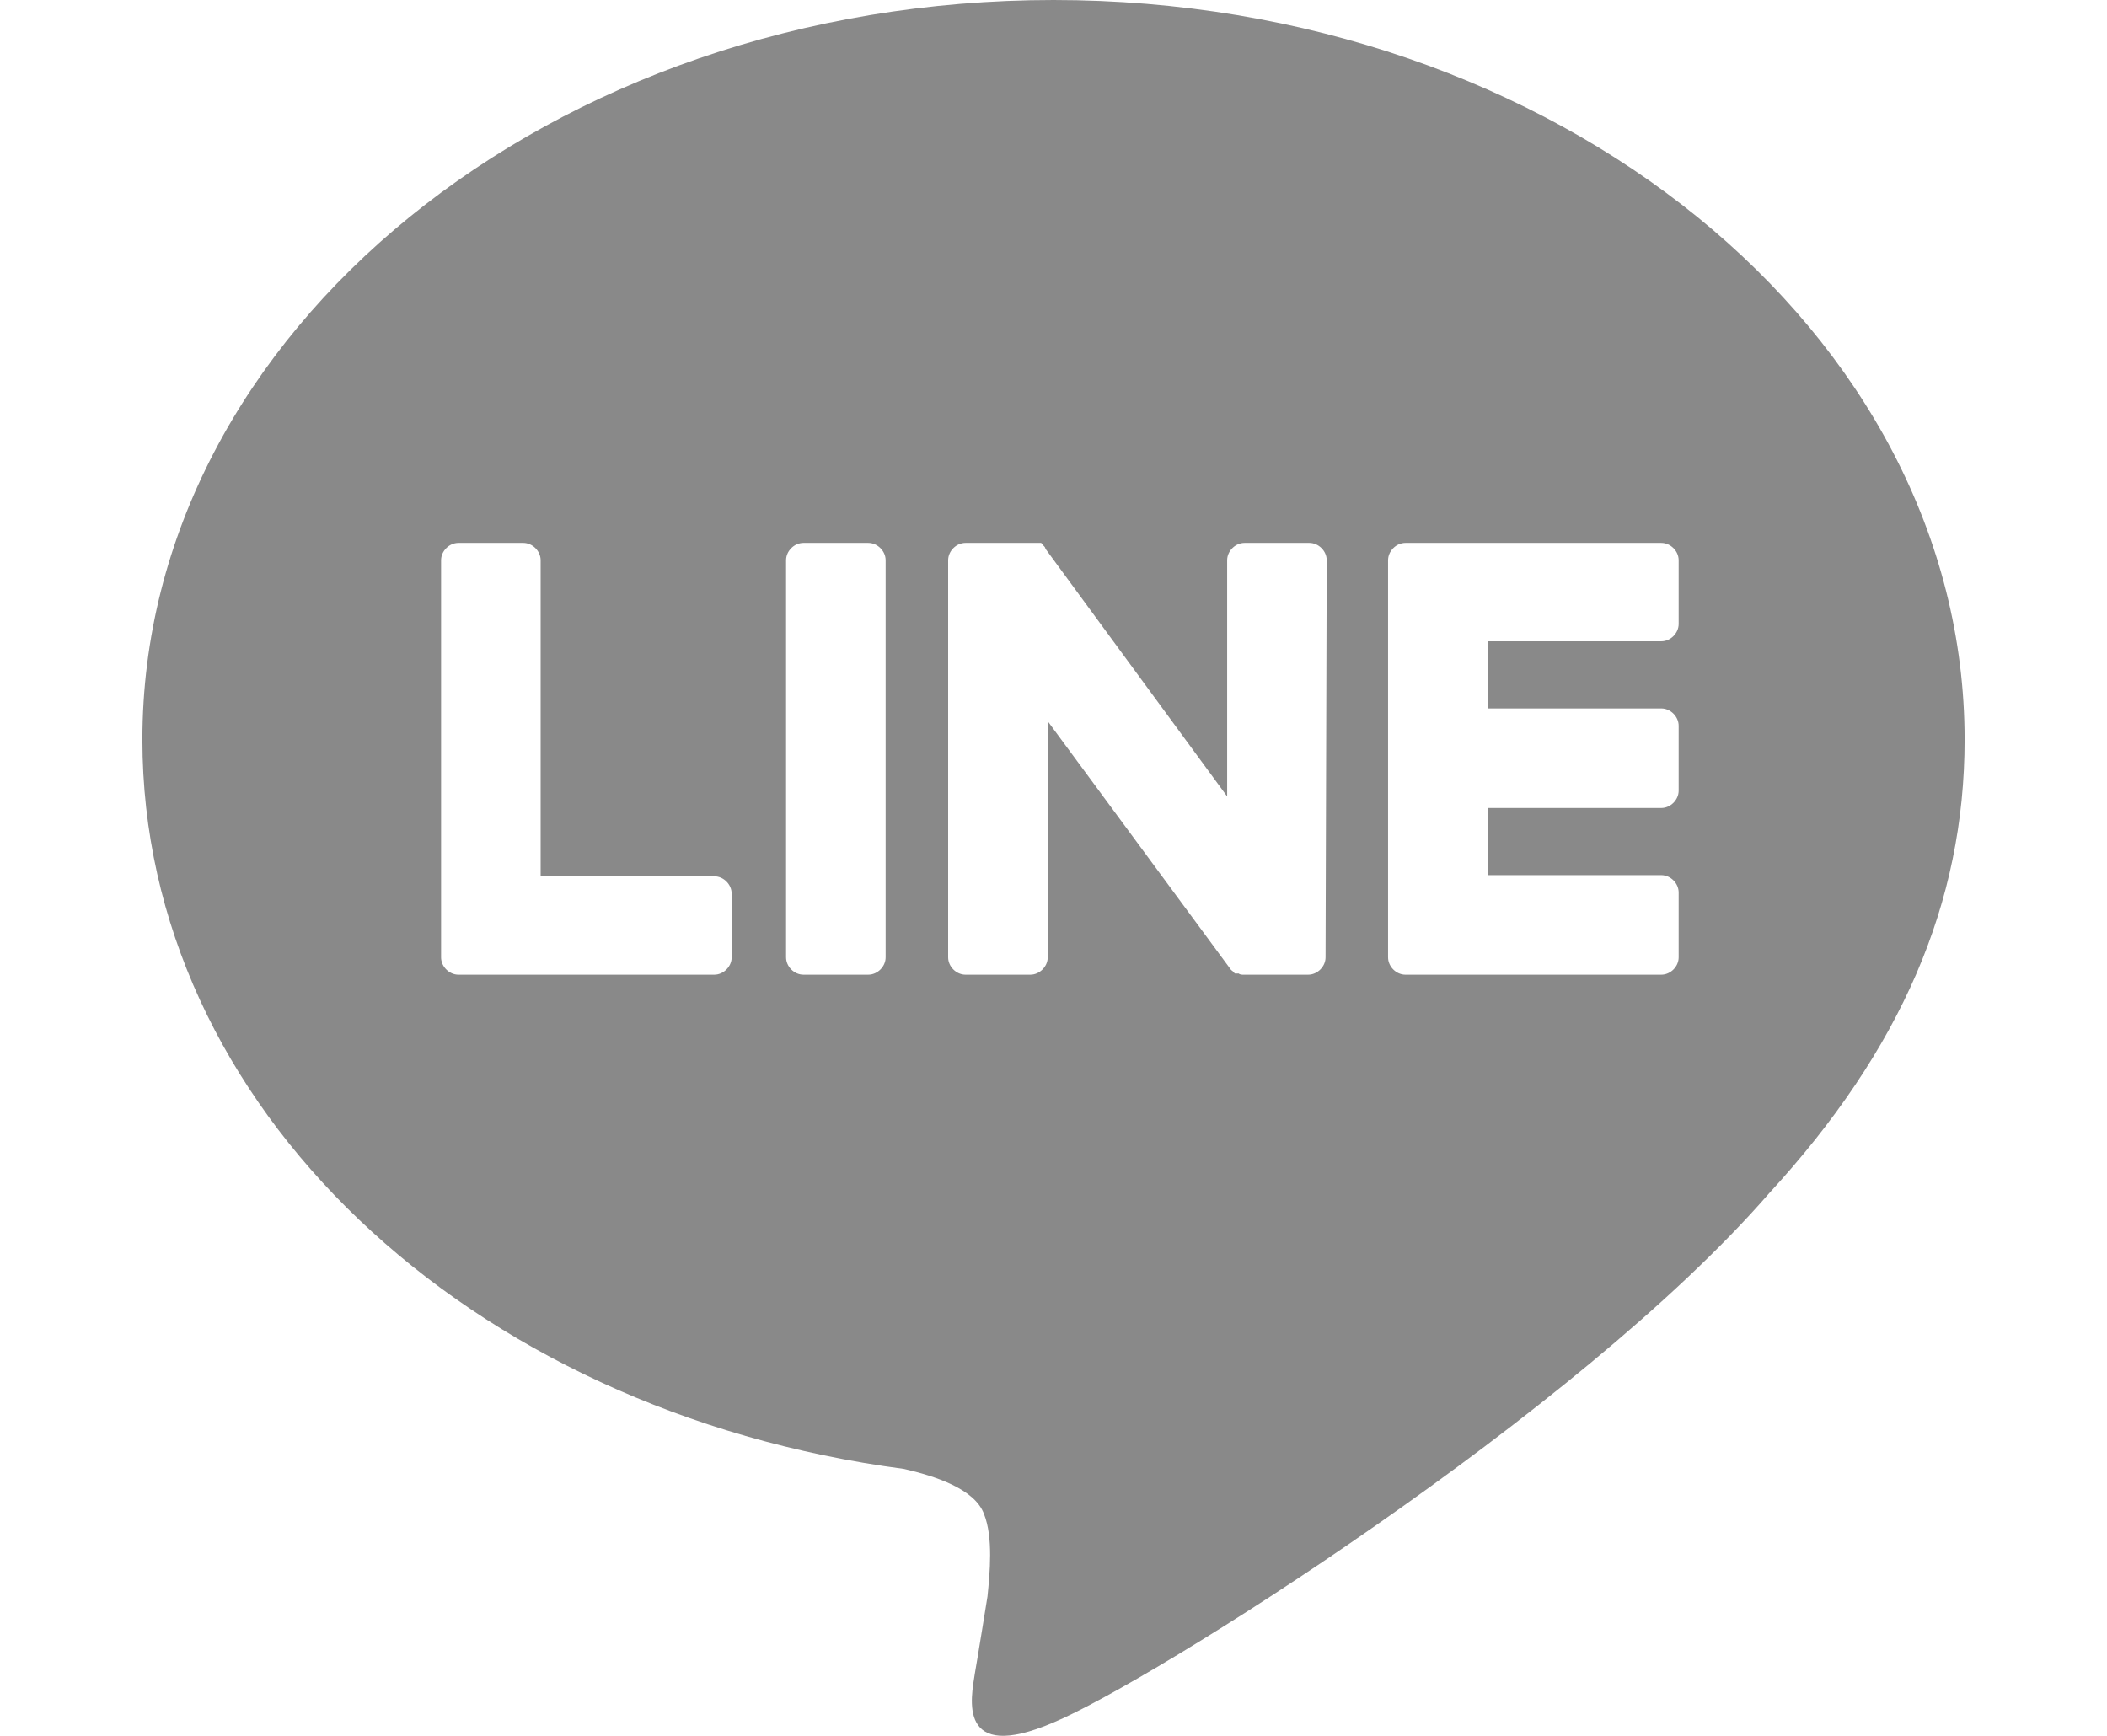 <?xml version="1.0" encoding="utf-8"?>
<!-- Generator: Adobe Illustrator 28.0.0, SVG Export Plug-In . SVG Version: 6.00 Build 0)  -->
<svg version="1.1" id="レイヤー_1" xmlns="http://www.w3.org/2000/svg" xmlns:xlink="http://www.w3.org/1999/xlink" x="0px"
	 y="0px" viewBox="0 0 182 150" style="enable-background:new 0 0 182 150;" xml:space="preserve">
<style type="text/css">
	.st0{fill:#898989;}
</style>
<path class="st0" d="M169.7,63.9C169.7,28.7,134.4,0,91,0S12.3,28.7,12.3,63.9c0,31.6,28,58,65.8,63c2.6,0.6,6.1,1.7,6.9,3.9
	c0.8,2,0.5,5.1,0.3,7.1c0,0-0.9,5.6-1.1,6.7c-0.3,2-1.6,7.8,6.8,4.2c8.4-3.5,45.3-26.7,61.8-45.7l0,0
	C164.2,90.7,169.7,78,169.7,63.9z M63.2,82.7c0,0.8-0.7,1.5-1.5,1.5H39.6l0,0c-0.8,0-1.5-0.7-1.5-1.5l0,0l0,0V48.4
	c0-0.8,0.7-1.5,1.5-1.5h5.6c0.8,0,1.5,0.7,1.5,1.5v27.3h15c0.8,0,1.5,0.7,1.5,1.5C63.2,77.2,63.2,82.7,63.2,82.7z M76.5,82.7
	c0,0.8-0.7,1.5-1.5,1.5h-5.6c-0.8,0-1.5-0.7-1.5-1.5V48.4c0-0.8,0.7-1.5,1.5-1.5H75c0.8,0,1.5,0.7,1.5,1.5V82.7z M114.5,82.7
	c0,0.8-0.7,1.5-1.5,1.5h-5.6c-0.1,0-0.3,0-0.4-0.1l0,0h-0.1l0,0c0,0,0,0-0.1,0c0,0,0,0-0.1,0l0,0c0,0-0.1,0-0.1-0.1l0,0
	c-0.1-0.1-0.3-0.2-0.4-0.4L90.5,62.3v20.4c0,0.8-0.7,1.5-1.5,1.5h-5.6c-0.8,0-1.5-0.7-1.5-1.5V48.4c0-0.8,0.7-1.5,1.5-1.5H89
	c0,0,0,0,0.1,0h0.1h0.1c0,0,0,0,0.1,0h0.1c0,0,0,0,0.1,0h0.1l0,0h0.1l0,0h0.1l0,0c0,0,0.1,0,0.1,0.1l0,0c0,0,0.1,0,0.1,0.1l0,0
	l0.1,0.1l0,0c0,0,0.1,0.1,0.1,0.2L106,68.8V48.4c0-0.8,0.7-1.5,1.5-1.5h5.6c0.8,0,1.5,0.7,1.5,1.5L114.5,82.7L114.5,82.7z M145,53.9
	c0,0.8-0.7,1.5-1.5,1.5h-15v5.8h15c0.8,0,1.5,0.7,1.5,1.5v5.6c0,0.8-0.7,1.5-1.5,1.5h-15v5.8h15c0.8,0,1.5,0.7,1.5,1.5v5.6
	c0,0.8-0.7,1.5-1.5,1.5h-22.1l0,0c-0.8,0-1.5-0.7-1.5-1.5l0,0l0,0V48.4l0,0l0,0c0-0.8,0.7-1.5,1.5-1.5l0,0h22.1
	c0.8,0,1.5,0.7,1.5,1.5V53.9z"/>
</svg>
